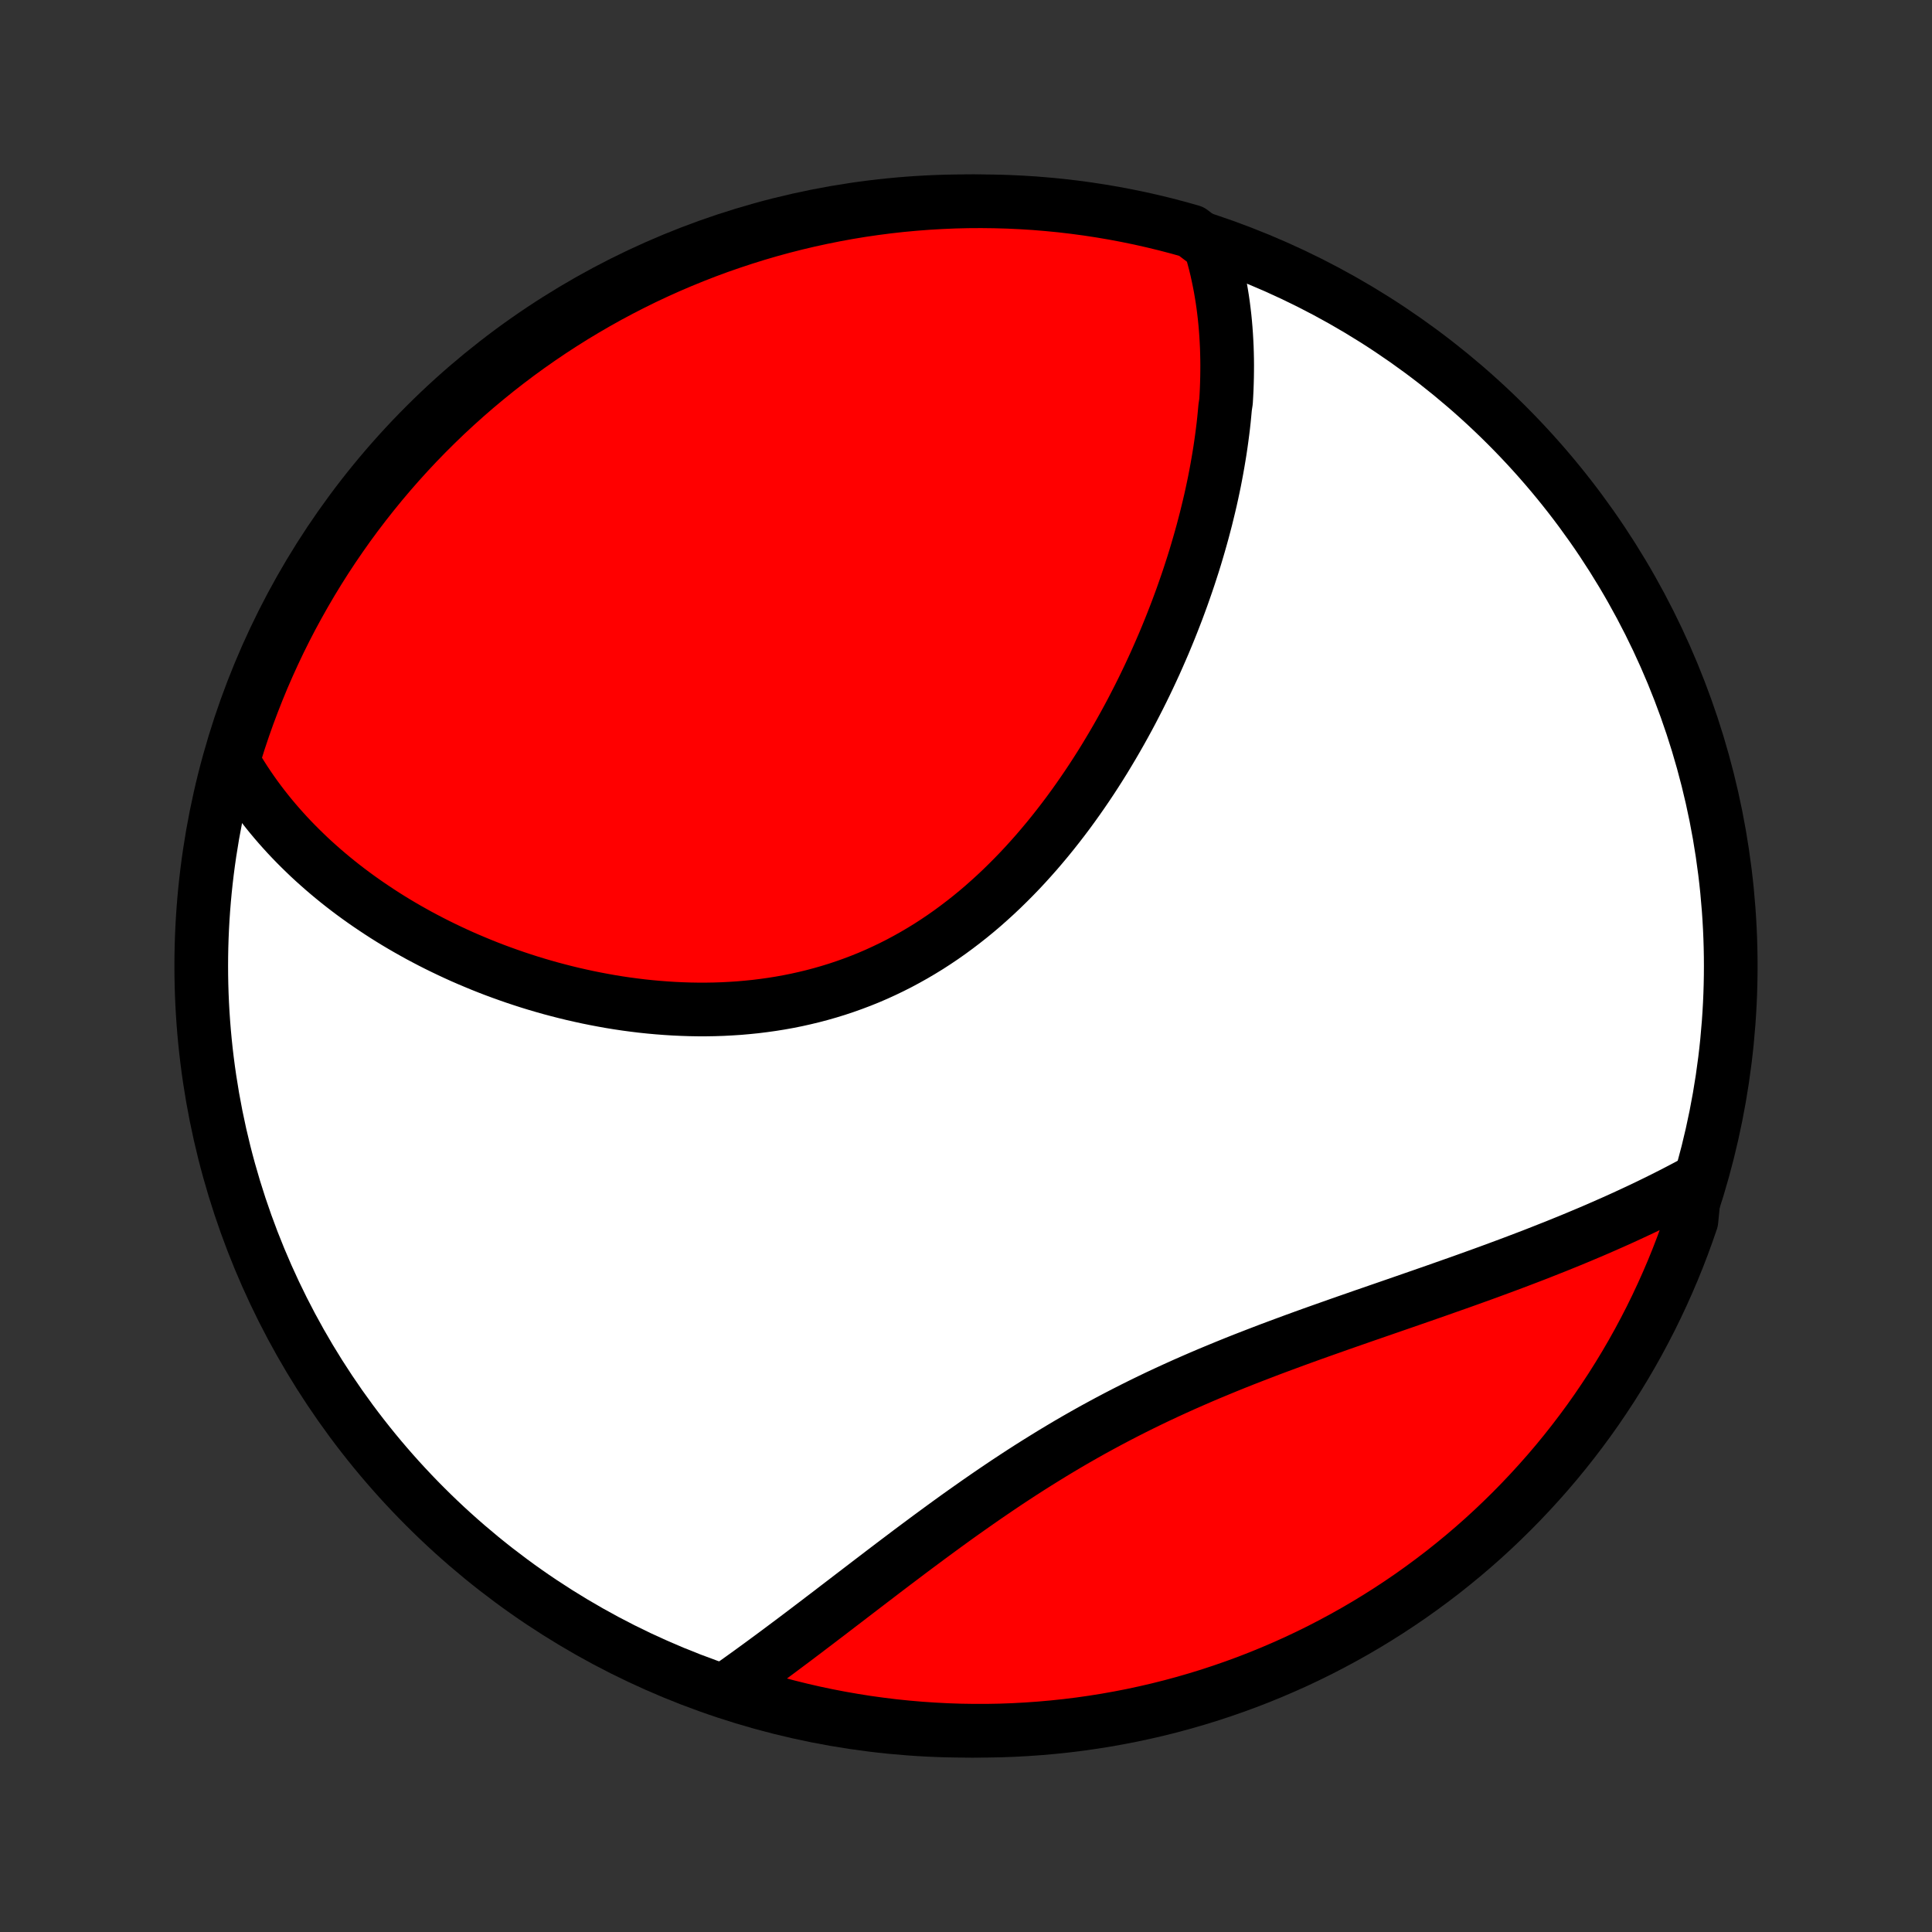 <?xml version="1.0" encoding="utf-8" standalone="no"?>
<!DOCTYPE svg PUBLIC "-//W3C//DTD SVG 1.1//EN"
  "http://www.w3.org/Graphics/SVG/1.1/DTD/svg11.dtd">
<!-- Created with matplotlib (http://matplotlib.org/) -->
<svg height="72pt" version="1.1" viewBox="0 0 72 72" width="72pt" xmlns="http://www.w3.org/2000/svg" xmlns:xlink="http://www.w3.org/1999/xlink">
 <rect x="0" y="0" width="72" height="72" fill="#333333" stroke="none"/>
 <defs>
  <style type="text/css">
*{stroke-linecap:butt;stroke-linejoin:round;}
  </style>
 </defs>
 <g id="figure_1">
  <g id="patch_1">
   <path d="
M0 72
L72 72
L72 0
L0 0
z
" style="fill:none;"/>
  </g>
  <g id="axes_1">
   <g id="PatchCollection_1">
    <defs>
     <path d="
M36 -7.5
C43.558 -7.5 50.808 -10.503 56.153 -15.848
C61.497 -21.192 64.5 -28.442 64.5 -36
C64.5 -43.558 61.497 -50.808 56.153 -56.153
C50.808 -61.497 43.558 -64.5 36 -64.5
C28.442 -64.5 21.192 -61.497 15.848 -56.153
C10.503 -50.808 7.5 -43.558 7.5 -36
C7.5 -28.442 10.503 -21.192 15.848 -15.848
C21.192 -10.503 28.442 -7.5 36 -7.5
z
" id="C0_0_a811fe30f3"/>
     <path d="
M45.1 -62.844
L45.166 -62.623
L45.228 -62.402
L45.286 -62.181
L45.34 -61.96
L45.389 -61.738
L45.435 -61.516
L45.478 -61.294
L45.516 -61.072
L45.552 -60.85
L45.584 -60.627
L45.612 -60.405
L45.638 -60.182
L45.66 -59.959
L45.679 -59.736
L45.695 -59.513
L45.708 -59.289
L45.719 -59.066
L45.726 -58.842
L45.731 -58.617
L45.733 -58.393
L45.732 -58.168
L45.729 -57.943
L45.723 -57.718
L45.715 -57.493
L45.704 -57.267
L45.691 -57.041
L45.657 -56.814
L45.636 -56.587
L45.614 -56.36
L45.589 -56.132
L45.561 -55.904
L45.531 -55.675
L45.499 -55.446
L45.465 -55.216
L45.428 -54.986
L45.389 -54.756
L45.348 -54.524
L45.305 -54.293
L45.26 -54.06
L45.212 -53.828
L45.162 -53.594
L45.11 -53.36
L45.055 -53.125
L44.998 -52.89
L44.94 -52.654
L44.878 -52.417
L44.815 -52.179
L44.749 -51.941
L44.681 -51.702
L44.611 -51.463
L44.539 -51.222
L44.464 -50.981
L44.386 -50.739
L44.307 -50.497
L44.225 -50.254
L44.14 -50.01
L44.054 -49.765
L43.964 -49.519
L43.873 -49.273
L43.778 -49.026
L43.681 -48.778
L43.582 -48.53
L43.48 -48.281
L43.376 -48.031
L43.268 -47.781
L43.158 -47.53
L43.046 -47.278
L42.93 -47.026
L42.812 -46.773
L42.691 -46.52
L42.567 -46.266
L42.44 -46.012
L42.31 -45.758
L42.178 -45.503
L42.042 -45.248
L41.903 -44.993
L41.761 -44.738
L41.616 -44.483
L41.468 -44.228
L41.316 -43.973
L41.162 -43.718
L41.004 -43.464
L40.843 -43.211
L40.678 -42.957
L40.51 -42.705
L40.338 -42.453
L40.163 -42.202
L39.985 -41.953
L39.803 -41.704
L39.617 -41.457
L39.428 -41.212
L39.235 -40.968
L39.039 -40.726
L38.838 -40.486
L38.635 -40.248
L38.427 -40.013
L38.216 -39.78
L38.001 -39.55
L37.782 -39.323
L37.559 -39.099
L37.333 -38.878
L37.103 -38.661
L36.869 -38.448
L36.632 -38.238
L36.391 -38.033
L36.146 -37.832
L35.897 -37.636
L35.645 -37.444
L35.39 -37.257
L35.131 -37.075
L34.869 -36.899
L34.603 -36.727
L34.334 -36.562
L34.062 -36.402
L33.787 -36.248
L33.509 -36.099
L33.228 -35.957
L32.945 -35.821
L32.658 -35.69
L32.37 -35.566
L32.079 -35.449
L31.786 -35.338
L31.491 -35.233
L31.194 -35.134
L30.895 -35.042
L30.595 -34.956
L30.293 -34.876
L29.99 -34.803
L29.686 -34.735
L29.381 -34.674
L29.076 -34.619
L28.77 -34.57
L28.463 -34.527
L28.157 -34.489
L27.85 -34.458
L27.543 -34.431
L27.236 -34.411
L26.93 -34.395
L26.624 -34.385
L26.319 -34.38
L26.015 -34.38
L25.712 -34.385
L25.41 -34.395
L25.108 -34.409
L24.809 -34.428
L24.51 -34.451
L24.213 -34.478
L23.918 -34.509
L23.624 -34.545
L23.332 -34.584
L23.042 -34.627
L22.754 -34.674
L22.468 -34.725
L22.183 -34.779
L21.901 -34.836
L21.621 -34.897
L21.343 -34.96
L21.068 -35.027
L20.795 -35.097
L20.524 -35.169
L20.255 -35.245
L19.989 -35.323
L19.725 -35.404
L19.464 -35.488
L19.205 -35.574
L18.949 -35.663
L18.695 -35.754
L18.443 -35.847
L18.194 -35.943
L17.948 -36.041
L17.704 -36.142
L17.462 -36.244
L17.223 -36.348
L16.987 -36.455
L16.753 -36.564
L16.521 -36.675
L16.293 -36.787
L16.066 -36.902
L15.842 -37.019
L15.62 -37.137
L15.402 -37.258
L15.185 -37.38
L14.971 -37.504
L14.759 -37.63
L14.55 -37.758
L14.343 -37.888
L14.139 -38.02
L13.937 -38.154
L13.737 -38.289
L13.54 -38.426
L13.345 -38.565
L13.152 -38.706
L12.962 -38.849
L12.775 -38.993
L12.589 -39.14
L12.406 -39.289
L12.226 -39.439
L12.048 -39.591
L11.872 -39.746
L11.698 -39.902
L11.527 -40.06
L11.359 -40.221
L11.193 -40.383
L11.029 -40.547
L10.867 -40.714
L10.708 -40.883
L10.552 -41.054
L10.398 -41.227
L10.246 -41.403
L10.097 -41.581
L9.951 -41.761
L9.807 -41.944
L9.666 -42.129
L9.527 -42.317
L9.392 -42.507
L9.259 -42.7
L9.128 -42.896
L9.001 -43.095
L8.876 -43.296
L8.755 -43.5
L8.636 -43.707
L8.765 -43.918
L8.916 -44.398
L9.075 -44.872
L9.242 -45.343
L9.418 -45.812
L9.601 -46.277
L9.792 -46.74
L9.992 -47.199
L10.199 -47.654
L10.414 -48.107
L10.637 -48.555
L10.868 -49
L11.107 -49.44
L11.353 -49.877
L11.606 -50.309
L11.867 -50.737
L12.135 -51.161
L12.411 -51.58
L12.694 -51.994
L12.983 -52.403
L13.28 -52.807
L13.584 -53.206
L13.895 -53.6
L14.212 -53.989
L14.536 -54.372
L14.866 -54.749
L15.203 -55.121
L15.546 -55.487
L15.896 -55.847
L16.252 -56.201
L16.613 -56.549
L16.981 -56.89
L17.354 -57.225
L17.733 -57.554
L18.118 -57.876
L18.508 -58.192
L18.903 -58.5
L19.303 -58.802
L19.709 -59.097
L20.12 -59.385
L20.535 -59.666
L20.955 -59.939
L21.38 -60.206
L21.809 -60.464
L22.243 -60.716
L22.68 -60.96
L23.122 -61.196
L23.568 -61.425
L24.017 -61.646
L24.471 -61.859
L24.927 -62.064
L25.387 -62.261
L25.85 -62.45
L26.317 -62.632
L26.786 -62.805
L27.258 -62.969
L27.733 -63.126
L28.21 -63.275
L28.69 -63.415
L29.172 -63.547
L29.656 -63.67
L30.142 -63.785
L30.629 -63.891
L31.118 -63.989
L31.609 -64.079
L32.101 -64.16
L32.595 -64.232
L33.089 -64.296
L33.584 -64.351
L34.08 -64.397
L34.577 -64.435
L35.074 -64.464
L35.571 -64.485
L36.068 -64.497
L36.566 -64.5
L37.063 -64.494
L37.56 -64.48
L38.056 -64.457
L38.552 -64.426
L39.047 -64.385
L39.541 -64.337
L40.034 -64.279
L40.526 -64.213
L41.016 -64.138
L41.505 -64.055
L41.992 -63.963
L42.478 -63.863
L42.961 -63.754
L43.442 -63.637
L43.921 -63.511
L44.398 -63.377
z
" id="C0_1_51d772d0c0"/>
     <path d="
M63.177 -27.958
L62.963 -27.843
L62.746 -27.728
L62.528 -27.614
L62.307 -27.5
L62.085 -27.388
L61.861 -27.276
L61.634 -27.164
L61.406 -27.053
L61.176 -26.943
L60.943 -26.834
L60.709 -26.725
L60.472 -26.616
L60.233 -26.508
L59.992 -26.401
L59.749 -26.294
L59.504 -26.187
L59.257 -26.081
L59.007 -25.976
L58.755 -25.87
L58.501 -25.765
L58.245 -25.661
L57.986 -25.556
L57.725 -25.453
L57.462 -25.349
L57.197 -25.245
L56.929 -25.142
L56.659 -25.039
L56.387 -24.936
L56.112 -24.833
L55.836 -24.731
L55.557 -24.628
L55.275 -24.525
L54.992 -24.423
L54.706 -24.32
L54.418 -24.217
L54.128 -24.115
L53.836 -24.012
L53.542 -23.908
L53.246 -23.805
L52.948 -23.701
L52.648 -23.597
L52.346 -23.492
L52.042 -23.387
L51.736 -23.281
L51.429 -23.175
L51.12 -23.068
L50.809 -22.961
L50.498 -22.852
L50.184 -22.743
L49.87 -22.633
L49.554 -22.521
L49.237 -22.409
L48.919 -22.296
L48.6 -22.181
L48.281 -22.065
L47.961 -21.947
L47.64 -21.828
L47.319 -21.708
L46.998 -21.585
L46.676 -21.461
L46.355 -21.336
L46.033 -21.208
L45.712 -21.078
L45.392 -20.946
L45.071 -20.813
L44.752 -20.677
L44.432 -20.538
L44.114 -20.398
L43.797 -20.255
L43.481 -20.11
L43.166 -19.963
L42.853 -19.813
L42.541 -19.661
L42.23 -19.506
L41.921 -19.349
L41.614 -19.19
L41.309 -19.029
L41.005 -18.865
L40.703 -18.7
L40.404 -18.532
L40.106 -18.362
L39.81 -18.19
L39.517 -18.016
L39.226 -17.841
L38.937 -17.663
L38.65 -17.485
L38.365 -17.305
L38.083 -17.124
L37.803 -16.941
L37.525 -16.758
L37.25 -16.573
L36.977 -16.388
L36.706 -16.202
L36.438 -16.016
L36.172 -15.829
L35.908 -15.643
L35.646 -15.456
L35.387 -15.269
L35.13 -15.082
L34.875 -14.895
L34.622 -14.709
L34.372 -14.523
L34.123 -14.338
L33.877 -14.154
L33.634 -13.97
L33.392 -13.788
L33.152 -13.606
L32.914 -13.425
L32.679 -13.245
L32.445 -13.067
L32.214 -12.89
L31.984 -12.714
L31.756 -12.54
L31.531 -12.367
L31.307 -12.196
L31.085 -12.026
L30.865 -11.857
L30.646 -11.691
L30.43 -11.526
L30.215 -11.363
L30.002 -11.201
L29.79 -11.041
L29.581 -10.883
L29.372 -10.727
L29.166 -10.573
L28.961 -10.42
L28.757 -10.269
L28.555 -10.12
L28.355 -9.973
L28.156 -9.828
L27.958 -9.684
L27.762 -9.543
L27.567 -9.403
L27.373 -9.265
L27.181 -9.129
L27.453 -8.995
L27.929 -8.812
L28.407 -8.667
L28.888 -8.53
L29.371 -8.402
L29.855 -8.282
L30.342 -8.17
L30.831 -8.067
L31.32 -7.973
L31.812 -7.887
L32.304 -7.809
L32.798 -7.741
L33.293 -7.68
L33.788 -7.629
L34.285 -7.586
L34.782 -7.552
L35.279 -7.526
L35.776 -7.509
L36.273 -7.501
L36.771 -7.501
L37.268 -7.51
L37.764 -7.528
L38.261 -7.555
L38.756 -7.59
L39.251 -7.634
L39.744 -7.686
L40.237 -7.747
L40.728 -7.817
L41.218 -7.895
L41.706 -7.982
L42.193 -8.077
L42.677 -8.181
L43.16 -8.293
L43.64 -8.414
L44.118 -8.543
L44.594 -8.681
L45.066 -8.826
L45.537 -8.981
L46.004 -9.143
L46.468 -9.313
L46.929 -9.492
L47.387 -9.679
L47.841 -9.874
L48.292 -10.076
L48.739 -10.287
L49.182 -10.505
L49.621 -10.732
L50.056 -10.966
L50.486 -11.207
L50.912 -11.456
L51.334 -11.713
L51.751 -11.977
L52.163 -12.248
L52.57 -12.526
L52.972 -12.812
L53.369 -13.105
L53.761 -13.404
L54.147 -13.711
L54.528 -14.024
L54.903 -14.344
L55.273 -14.671
L55.636 -15.004
L55.993 -15.344
L56.345 -15.69
L56.69 -16.042
L57.029 -16.4
L57.361 -16.764
L57.688 -17.134
L58.007 -17.509
L58.32 -17.891
L58.626 -18.278
L58.925 -18.67
L59.217 -19.067
L59.502 -19.47
L59.779 -19.878
L60.05 -20.29
L60.313 -20.708
L60.569 -21.13
L60.817 -21.556
L61.058 -21.987
L61.291 -22.423
L61.517 -22.862
L61.734 -23.305
L61.944 -23.753
L62.146 -24.204
L62.34 -24.658
L62.526 -25.116
L62.704 -25.578
L62.873 -26.042
L63.035 -26.51
z
" id="C0_2_143b944758"/>
    </defs>
    <g clip-path="url(#p1bffca34e9)">
     <use style="fill:#ffffff;stroke:#000000;stroke-width:2.0;" x="0.0" xlink:href="#C0_0_a811fe30f3" y="72.0"/>
    </g>
    <g clip-path="url(#p1bffca34e9)">
     <use style="fill:#ff0000;stroke:#000000;stroke-width:2.0;" x="0.0" xlink:href="#C0_1_51d772d0c0" y="72.0"/>
    </g>
    <g clip-path="url(#p1bffca34e9)">
     <use style="fill:#ff0000;stroke:#000000;stroke-width:2.0;" x="0.0" xlink:href="#C0_2_143b944758" y="72.0"/>
    </g>
   </g>
  </g>
 </g>
 <defs>
  <clipPath id="p1bffca34e9">
   <rect height="72.0" width="72.0" x="0.0" y="0.0"/>
  </clipPath>
 </defs>
</svg>

